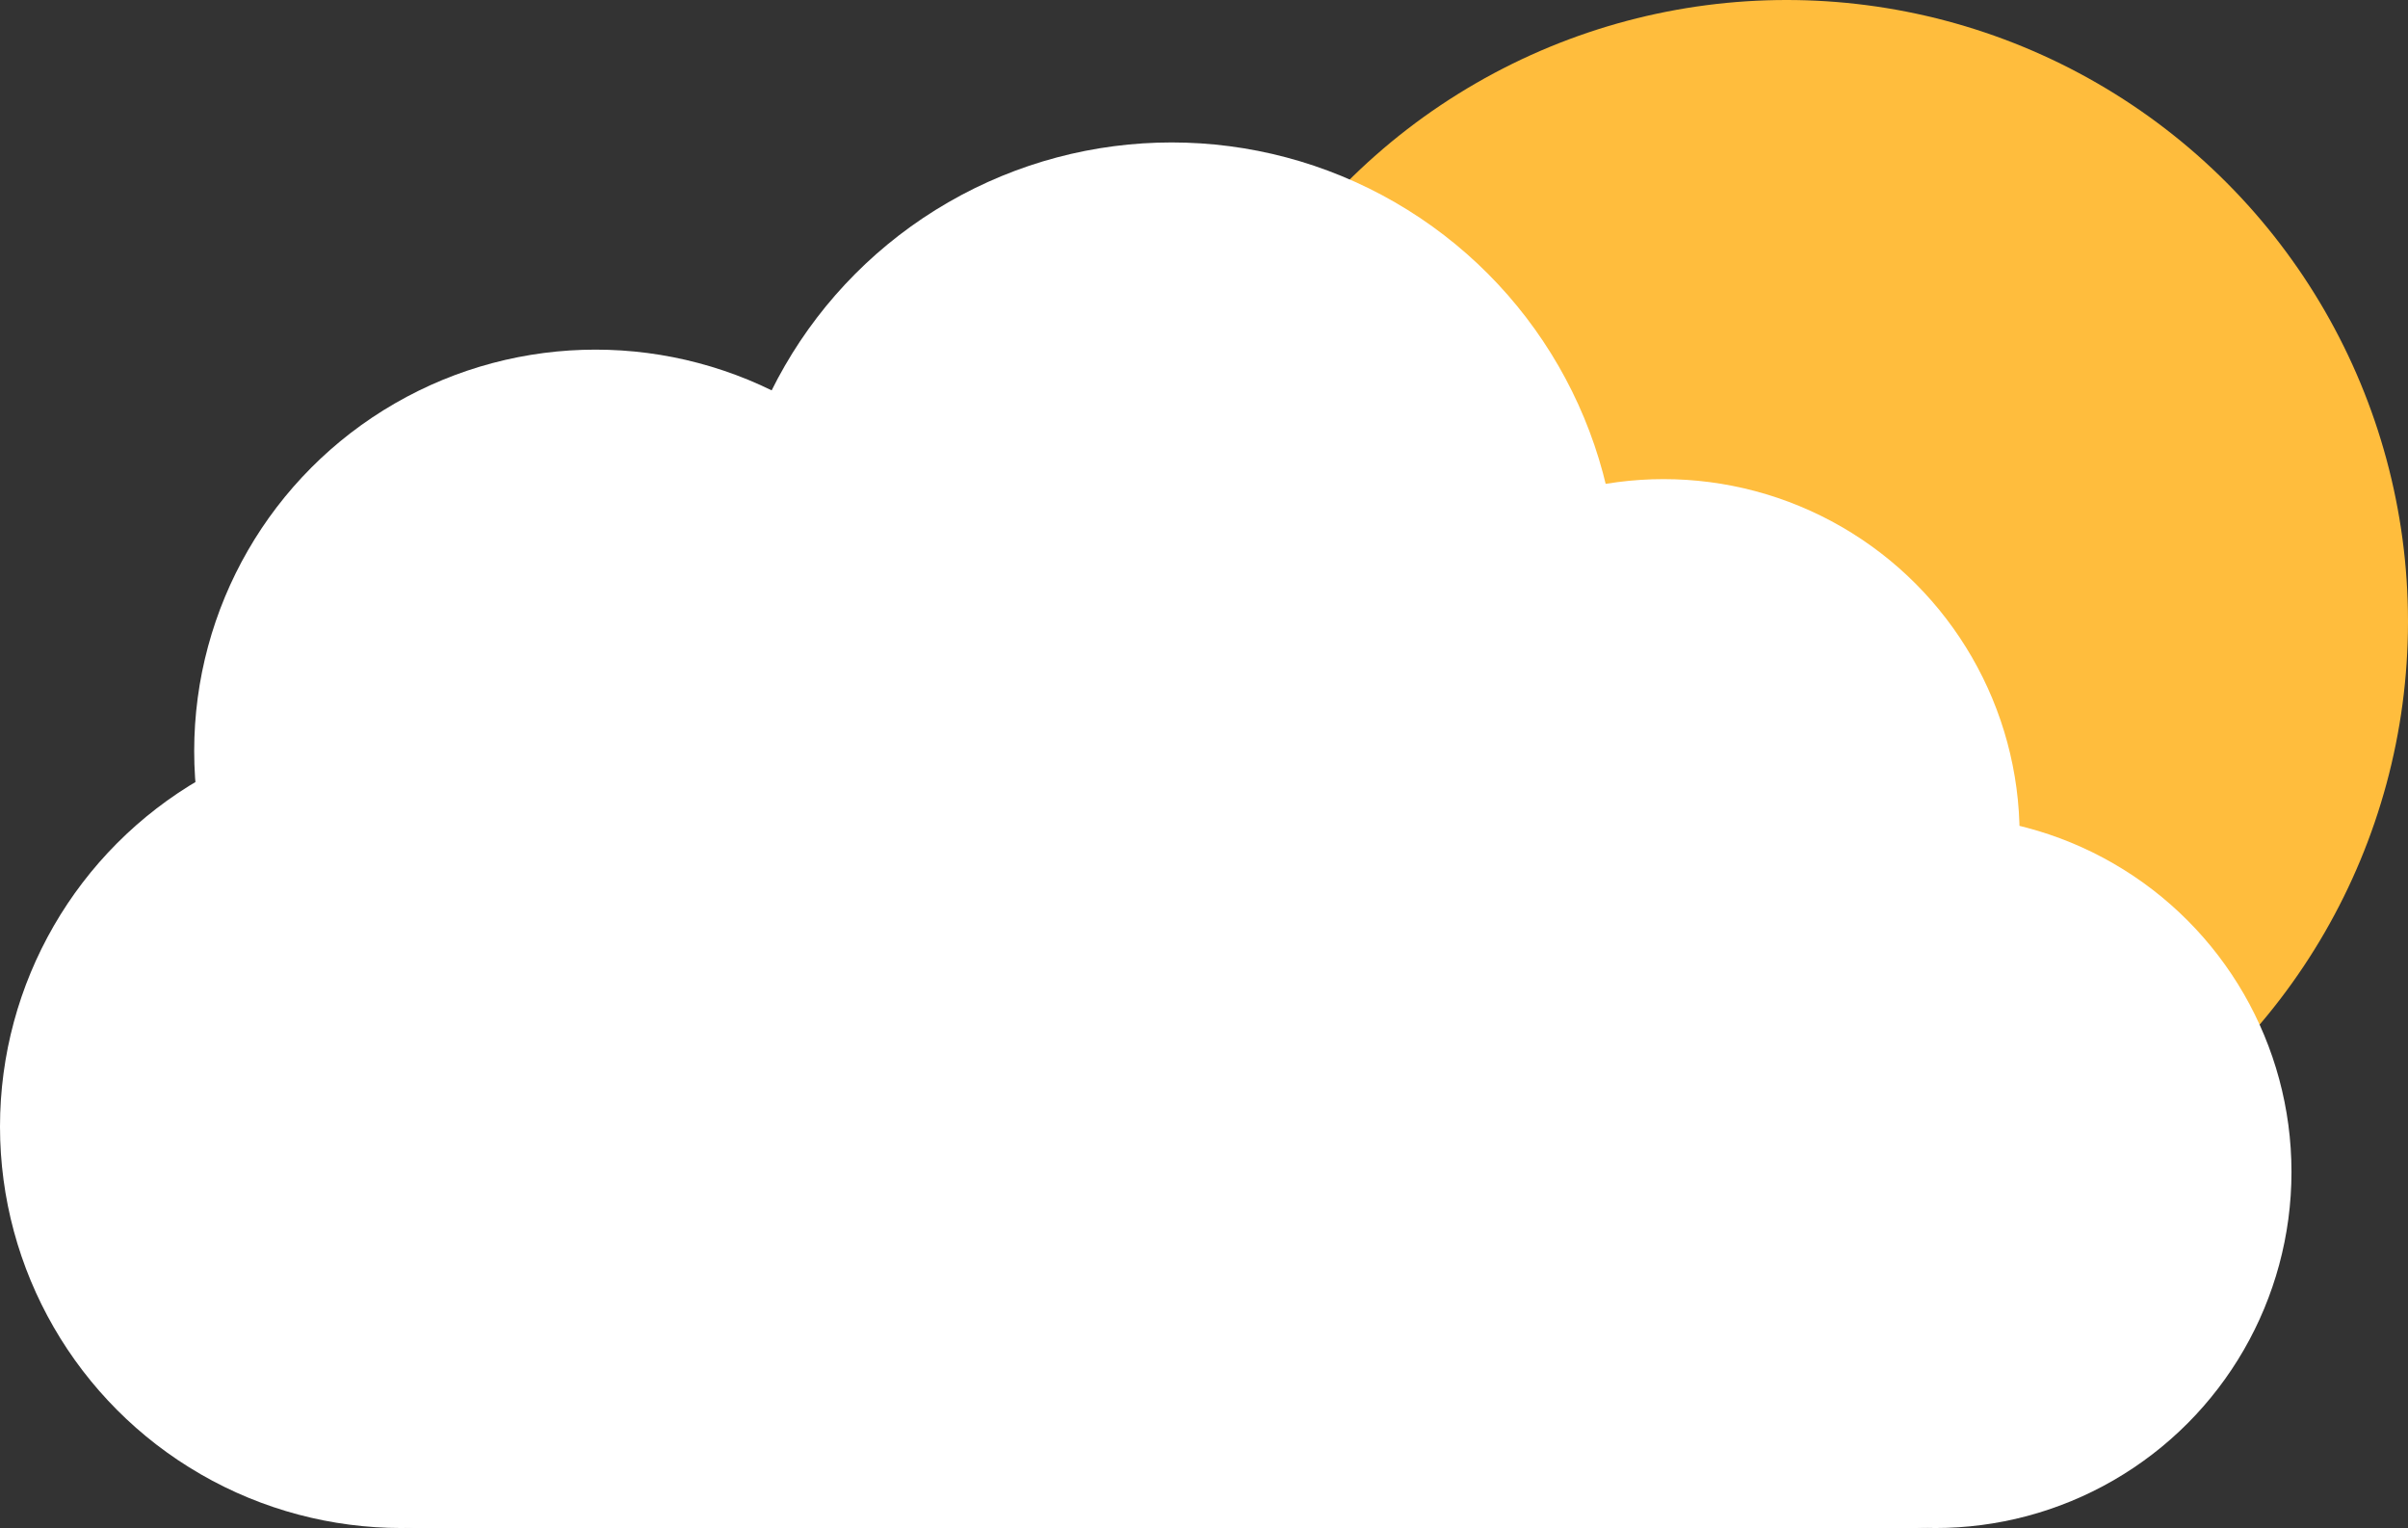 <svg width="186" height="118" viewBox="0 0 186 118" fill="none" xmlns="http://www.w3.org/2000/svg">
<rect x="0" y="0" width="186" height="118" fill="#333333" stroke="none"/>
<circle cx="31" cy="87" r="31" fill="white"/>
<circle cx="138" cy="48" r="48" fill="#FFBD3D"/>
<circle cx="46" cy="58" r="31" fill="white"/>
<circle cx="128.5" cy="64.5" r="27.5" fill="white"/>
<circle cx="149.5" cy="90.5" r="27.5" fill="white"/>
<circle cx="90.5" cy="45.5" r="34.5" fill="white"/>
<rect x="24" y="74" width="132" height="44" rx="8" fill="white"/>
</svg>

